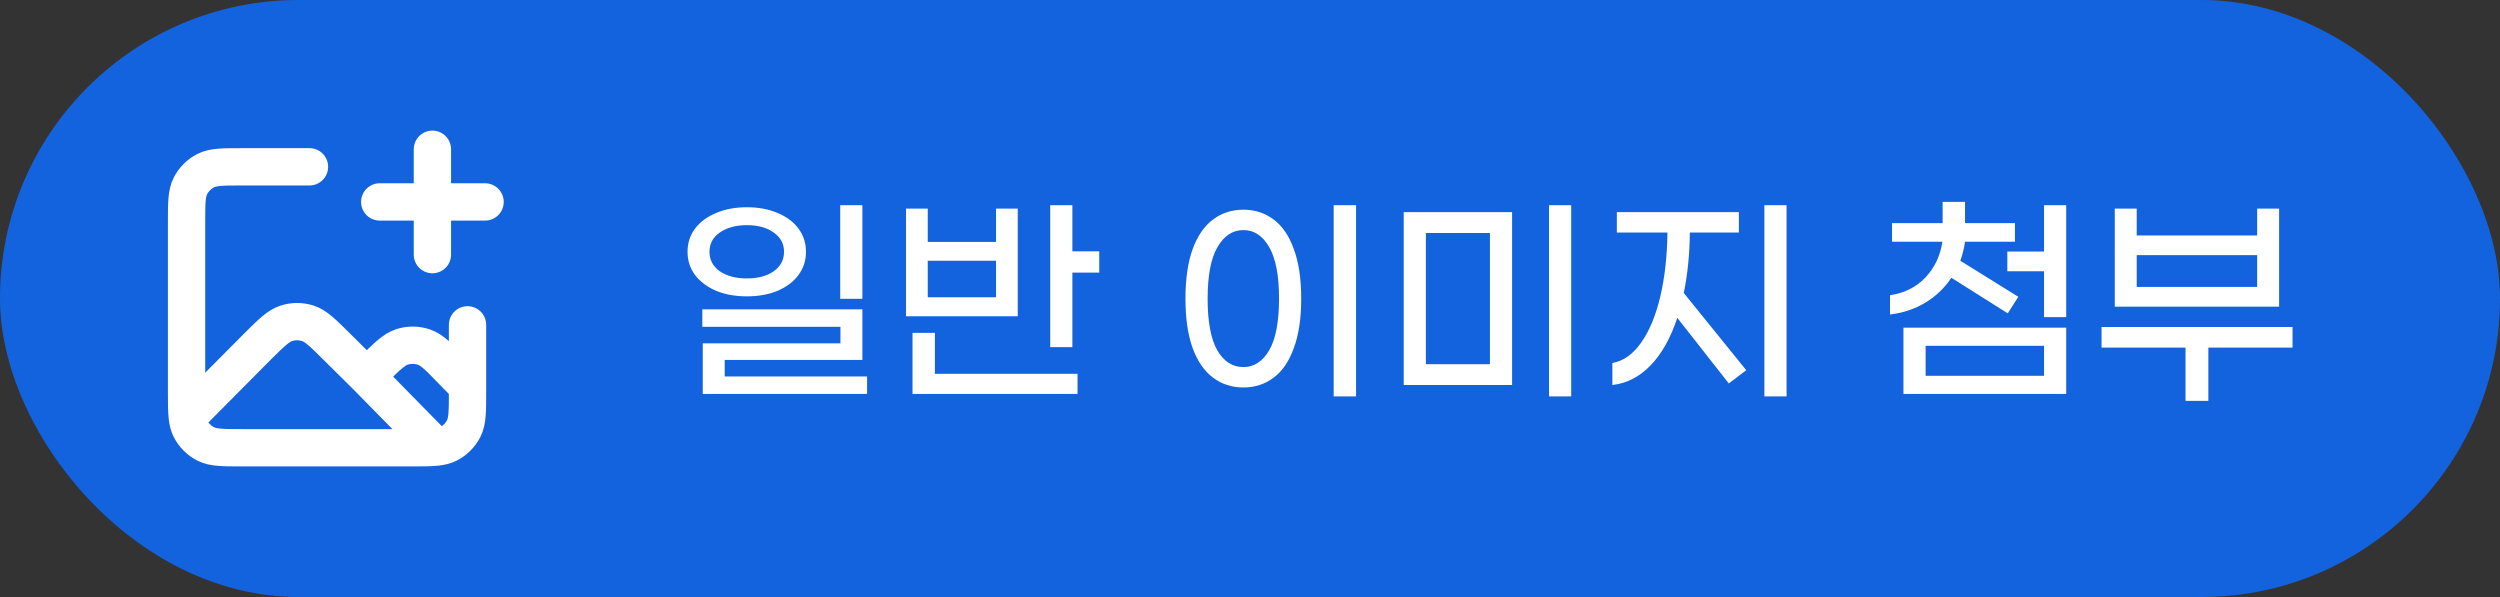 <svg width="134" height="32" viewBox="0 0 134 32" fill="none" xmlns="http://www.w3.org/2000/svg">
<rect x="0" y="0" width="134" height="32" fill="#333333" stroke="none"/>
<rect width="134" height="32" rx="16" fill="#1363DF"/>
<path d="M45.036 11H46.224V16.016H45.036V11ZM40.032 15.884C39.408 15.884 38.856 15.784 38.376 15.584C37.896 15.376 37.52 15.092 37.248 14.732C36.984 14.372 36.852 13.96 36.852 13.496C36.852 13.032 36.984 12.62 37.248 12.26C37.52 11.9 37.896 11.62 38.376 11.42C38.856 11.212 39.408 11.108 40.032 11.108C40.656 11.108 41.208 11.212 41.688 11.42C42.168 11.62 42.54 11.9 42.804 12.26C43.068 12.62 43.2 13.032 43.2 13.496C43.2 13.96 43.068 14.372 42.804 14.732C42.54 15.092 42.168 15.376 41.688 15.584C41.208 15.784 40.656 15.884 40.032 15.884ZM40.032 14.924C40.624 14.924 41.104 14.796 41.472 14.54C41.84 14.276 42.024 13.928 42.024 13.496C42.024 13.064 41.84 12.72 41.472 12.464C41.104 12.2 40.624 12.068 40.032 12.068C39.44 12.068 38.956 12.2 38.58 12.464C38.212 12.72 38.028 13.064 38.028 13.496C38.028 13.928 38.212 14.276 38.58 14.54C38.956 14.796 39.44 14.924 40.032 14.924ZM37.668 18.404H45.048V17.516H37.644V16.58H46.224V19.292H38.844V20.18H46.476V21.116H37.668V18.404ZM58.919 13.472V14.612H57.479V18.608H56.291V11H57.479V13.472H58.919ZM54.551 16.952H48.563V11.18H49.727V12.968H53.387V11.18H54.551V16.952ZM53.387 15.932V13.976H49.727V15.932H53.387ZM50.111 20.036H57.755V21.116H48.911V17.84H50.111V20.036ZM71.485 11H72.685V21.248H71.485V11ZM66.649 20.768C66.025 20.768 65.481 20.592 65.017 20.24C64.553 19.896 64.189 19.368 63.925 18.656C63.669 17.944 63.541 17.06 63.541 16.004C63.541 14.948 63.669 14.064 63.925 13.352C64.189 12.64 64.553 12.112 65.017 11.768C65.481 11.416 66.025 11.24 66.649 11.24C67.265 11.24 67.805 11.416 68.269 11.768C68.733 12.112 69.093 12.64 69.349 13.352C69.613 14.064 69.745 14.948 69.745 16.004C69.745 17.06 69.613 17.944 69.349 18.656C69.093 19.368 68.733 19.896 68.269 20.24C67.805 20.592 67.265 20.768 66.649 20.768ZM66.649 19.676C67.217 19.676 67.677 19.376 68.029 18.776C68.381 18.168 68.557 17.244 68.557 16.004C68.557 14.772 68.381 13.852 68.029 13.244C67.677 12.636 67.217 12.332 66.649 12.332C66.073 12.332 65.609 12.636 65.257 13.244C64.905 13.844 64.729 14.764 64.729 16.004C64.729 17.244 64.901 18.168 65.245 18.776C65.597 19.376 66.065 19.676 66.649 19.676ZM83.028 11H84.216V21.248H83.028V11ZM75.24 11.372H81.048V20.636H75.24V11.372ZM79.86 19.52V12.488H76.428V19.52H79.86ZM95.759 11V21.248H94.571V11H95.759ZM90.575 12.464C90.567 13.6 90.459 14.68 90.251 15.704L93.599 19.844L92.663 20.552L89.903 17.036C89.551 18.108 89.075 18.956 88.475 19.58C87.883 20.196 87.199 20.548 86.423 20.636V19.46C87.023 19.348 87.539 18.98 87.971 18.356C88.411 17.732 88.751 16.912 88.991 15.896C89.231 14.88 89.359 13.736 89.375 12.464H86.663V11.372H93.203V12.464H90.575ZM104.593 14.888C104.233 15.432 103.769 15.876 103.201 16.22C102.633 16.564 102.001 16.776 101.305 16.856V15.824C102.073 15.712 102.705 15.396 103.201 14.876C103.697 14.348 104.001 13.708 104.113 12.956H101.413V11.96H104.125V10.82H105.325V11.96H108.001V12.956H105.325C105.277 13.3 105.193 13.64 105.073 13.976L108.181 15.908L107.617 16.796L104.593 14.888ZM110.749 11V17H109.561V14.54H107.593V13.484H109.561V11H110.749ZM102.025 17.564H110.749V21.116H102.025V17.564ZM103.213 20.144H109.561V18.536H103.213V20.144ZM122.16 16.436H113.352V11.18H114.528V12.62H120.984V11.18H122.16V16.436ZM120.984 15.38V13.676H114.528V15.38H120.984ZM122.88 18.632H118.368V21.488H117.144V18.632H112.644V17.528H122.88V18.632Z" fill="white"/>
<path d="M19.661 20.177L18.044 18.574C17.302 17.837 16.93 17.469 16.503 17.331C16.126 17.209 15.721 17.209 15.345 17.331C14.918 17.469 14.546 17.837 13.803 18.574L10.04 22.364M19.661 20.177L19.982 19.858C20.741 19.106 21.12 18.73 21.555 18.592C21.938 18.472 22.349 18.476 22.729 18.606C23.161 18.753 23.531 19.138 24.272 19.907L25.059 20.706M19.661 20.177L23.384 23.965M23.384 23.965C23.054 24 22.632 24 22.047 24H13.012C11.957 24 11.43 24 11.028 23.795C10.674 23.614 10.386 23.326 10.205 22.972C10.118 22.802 10.068 22.61 10.04 22.364M23.384 23.965C23.648 23.937 23.852 23.886 24.031 23.795C24.385 23.614 24.673 23.326 24.854 22.972C25.059 22.57 25.059 22.043 25.059 20.988V17.412M16.588 8.941H13.012C11.957 8.941 11.43 8.941 11.028 9.146C10.674 9.327 10.386 9.615 10.205 9.969C10 10.372 10 10.899 10 11.953V20.988C10 21.597 10 22.03 10.04 22.364M23.177 13.647V10.823M23.177 10.823V8M23.177 10.823H26M23.177 10.823H20.353" stroke="white" stroke-width="2" stroke-linecap="round" stroke-linejoin="round"/>
</svg>
